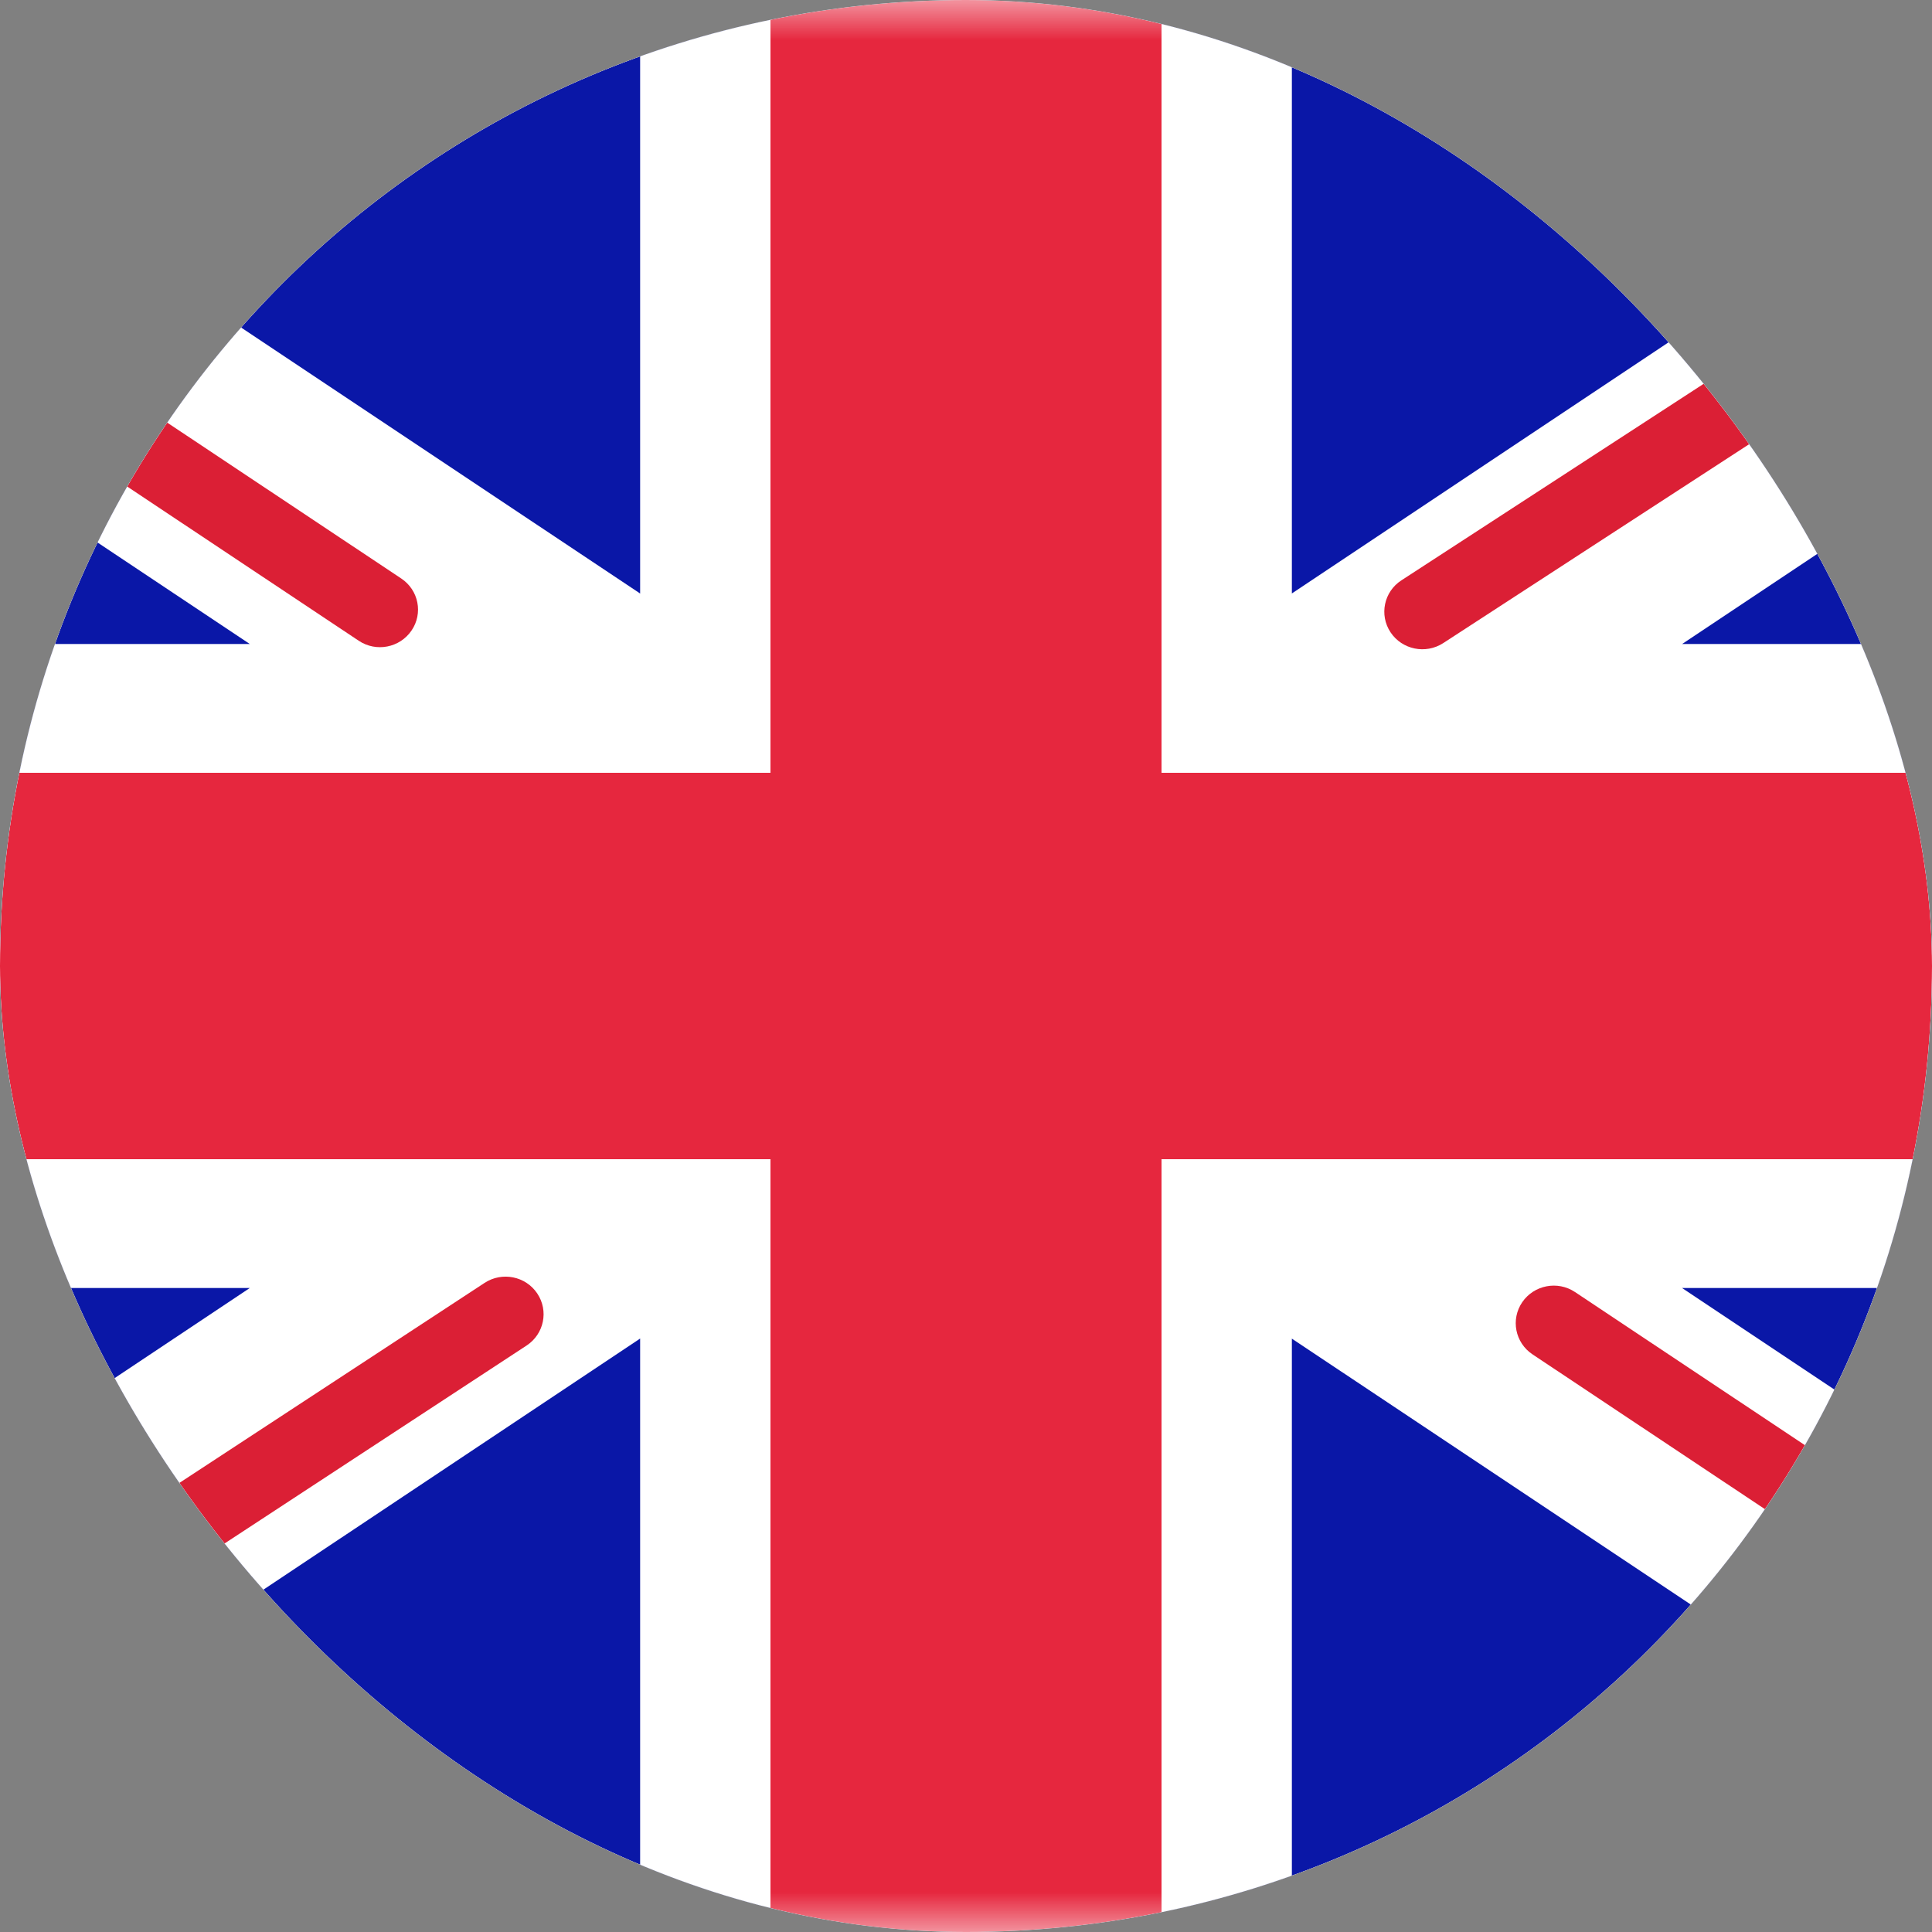 <svg width="24" height="24" viewBox="0 0 24 24" fill="none" xmlns="http://www.w3.org/2000/svg">
<rect x="0" y="0" width="24" height="24" fill="#808080" stroke="none"/>
<g clip-path="url(#clip0_401_1042)">
<rect x="-5" width="34" height="24" rx="2" fill="white"/>
<mask id="mask0_401_1042" style="mask-type:luminance" maskUnits="userSpaceOnUse" x="-5" y="0" width="34" height="24">
<rect x="-5" width="34" height="24" rx="2" fill="white"/>
</mask>
<g mask="url(#mask0_401_1042)">
<rect x="-5" width="34" height="24" fill="#0A17A7"/>
<path fill-rule="evenodd" clip-rule="evenodd" d="M-6.558 -2.3L7.952 7.373V-1.6H16.048V7.372L30.557 -2.3L32.367 0.353L20.896 8H29V16H20.895L32.367 23.647L30.557 26.3L16.048 16.629V25.6H7.952V16.628L-6.558 26.3L-8.369 23.647L3.103 16H-5V8H3.103L-8.369 0.353L-6.558 -2.3Z" fill="white"/>
<path fill-rule="evenodd" clip-rule="evenodd" d="M33.442 -2.656C33.586 -2.441 33.525 -2.152 33.307 -2.01L17.928 7.989C17.71 8.13 17.417 8.07 17.274 7.855C17.131 7.64 17.191 7.35 17.409 7.209L32.788 -2.79C33.006 -2.932 33.299 -2.872 33.442 -2.656Z" fill="#DB1F35"/>
<path fill-rule="evenodd" clip-rule="evenodd" d="M33.48 25.881C33.626 25.668 33.568 25.378 33.352 25.233L19.565 16.05C19.349 15.906 19.056 15.963 18.91 16.176C18.764 16.39 18.821 16.68 19.037 16.824L32.824 26.007C33.041 26.151 33.334 26.095 33.48 25.881Z" fill="#DB1F35"/>
<path fill-rule="evenodd" clip-rule="evenodd" d="M-10.052 -2.266C-9.906 -2.48 -9.613 -2.536 -9.396 -2.392L4.984 7.186C5.201 7.33 5.258 7.62 5.112 7.833C4.966 8.047 4.673 8.104 4.457 7.96L-9.924 -1.618C-10.14 -1.762 -10.198 -2.052 -10.052 -2.266Z" fill="#DB1F35"/>
<path fill-rule="evenodd" clip-rule="evenodd" d="M-10.054 27.03C-9.91 27.245 -9.617 27.304 -9.399 27.162L6.541 16.715C6.759 16.572 6.818 16.283 6.674 16.068C6.53 15.853 6.237 15.794 6.019 15.937L-9.921 26.384C-10.139 26.526 -10.198 26.816 -10.054 27.03Z" fill="#DB1F35"/>
<path fill-rule="evenodd" clip-rule="evenodd" d="M-5 14.4H9.571V24H14.429V14.4H29V9.6H14.429V0H9.571V9.6H-5V14.4Z" fill="#E6273E"/>
</g>
</g>
<defs>
<clipPath id="clip0_401_1042">
<rect width="24" height="24" rx="12" fill="white"/>
</clipPath>
</defs>
</svg>
